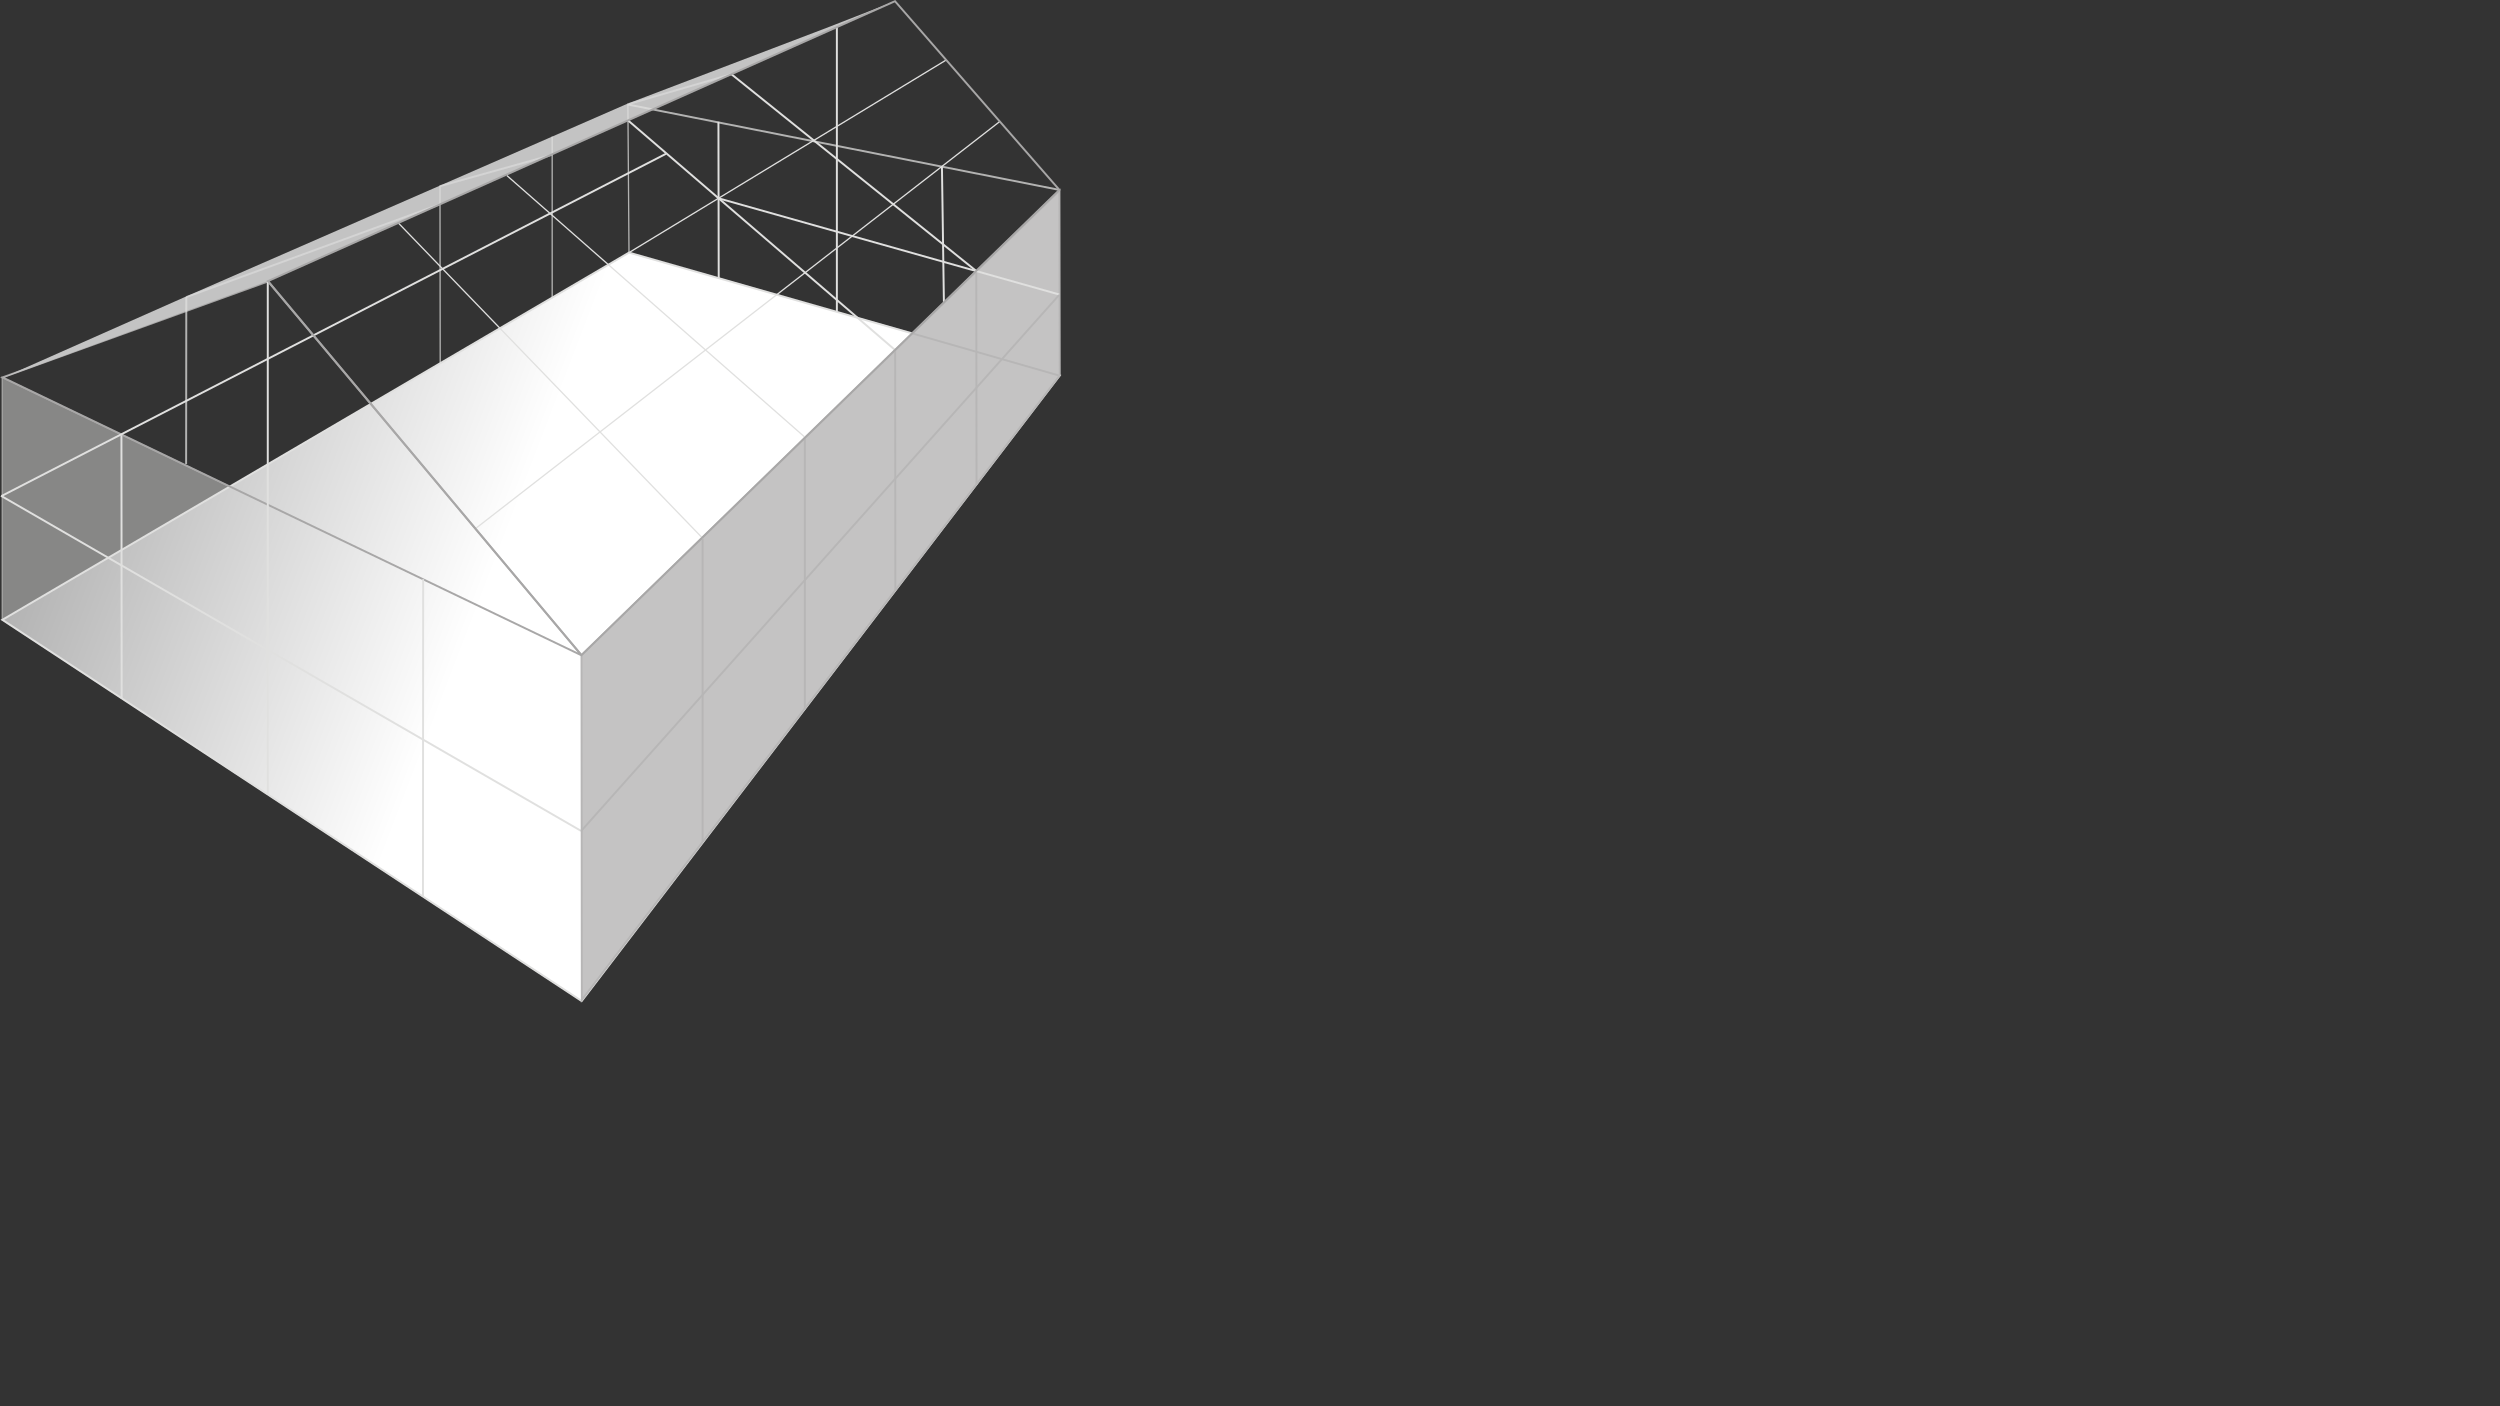 <svg id="图层_1" data-name="图层 1" xmlns="http://www.w3.org/2000/svg" xmlns:xlink="http://www.w3.org/1999/xlink" viewBox="0 0 1920 1080"><rect x="0" y="0" width="1920" height="1080" fill="#333333" stroke="none"/><defs><style>.cls-1{fill:#ededec;opacity:0.45;}.cls-1,.cls-10,.cls-11,.cls-2,.cls-3,.cls-7,.cls-8{stroke:#e0e0df;}.cls-1,.cls-10,.cls-11,.cls-2,.cls-3,.cls-4,.cls-5,.cls-7,.cls-8,.cls-9{stroke-miterlimit:10;}.cls-11,.cls-2,.cls-3,.cls-4,.cls-5,.cls-7,.cls-9{stroke-width:1.5px;}.cls-2{fill:url(#未命名的渐变_37);}.cls-10,.cls-11,.cls-12,.cls-3,.cls-4,.cls-7,.cls-8,.cls-9{fill:none;}.cls-4{stroke:#a8a7a7;}.cls-5{fill:#c4c3c3;}.cls-5,.cls-9{stroke:#b7b6b6;}.cls-6{fill:#c3c3c3;}.cls-7,.cls-8{opacity:0.74;}.cls-11{opacity:0.6;}</style><linearGradient id="未命名的渐变_37" x1="709.9" y1="559.13" x2="64.94" y2="311.55" gradientUnits="userSpaceOnUse"><stop offset="0" stop-color="#fff"/><stop offset="0.51" stop-color="#fff"/><stop offset="1" stop-color="#b3b3b3"/></linearGradient></defs><title>大棚</title><polygon id="_路径_" data-name="&lt;路径&gt;" class="cls-1" points="1.59 289.82 1.59 476.02 446.59 768.61 446.39 503.14 1.59 289.82"/><polygon id="_路径_2" data-name="&lt;路径&gt;" class="cls-2" points="1.81 476.01 483.07 194 813.85 288.34 446.71 768.79 1.81 476.01"/><line id="_路径_3" data-name="&lt;路径&gt;" class="cls-3" x1="0.75" y1="380.76" x2="446.33" y2="638.18"/><polygon id="_路径_4" data-name="&lt;路径&gt;" class="cls-4" points="1.94 289.84 205.84 216.14 446.59 503.29 1.94 289.84"/><polygon id="_路径_5" data-name="&lt;路径&gt;" class="cls-5" points="446.61 503.1 813.63 146.41 813.87 288.34 446.84 767.86 446.61 503.1"/><polygon id="_路径_6" data-name="&lt;路径&gt;" class="cls-6" points="636.46 20.76 481.69 79.72 141.44 228.35 0.19 290.99 205.32 216.06 687.34 0.91 636.46 20.76"/><g id="_编组_" data-name="&lt;编组&gt;"><line id="_路径_7" data-name="&lt;路径&gt;" class="cls-3" x1="1.25" y1="380.89" x2="511.45" y2="118.12"/><line id="_路径_8" data-name="&lt;路径&gt;" class="cls-7" x1="143.08" y1="228.3" x2="142.94" y2="356.34"/><line id="_路径_9" data-name="&lt;路径&gt;" class="cls-8" x1="337.91" y1="142.39" x2="338.08" y2="278.88"/><line id="_路径_10" data-name="&lt;路径&gt;" class="cls-8" x1="424.07" y1="104.89" x2="424.07" y2="228.54"/><line id="_路径_11" data-name="&lt;路径&gt;" class="cls-8" x1="482.21" y1="79.52" x2="483.07" y2="194"/><line id="_路径_12" data-name="&lt;路径&gt;" class="cls-3" x1="642.71" y1="20.97" x2="642.71" y2="238.91"/><line id="_路径_13" data-name="&lt;路径&gt;" class="cls-3" x1="551.76" y1="93.56" x2="551.97" y2="213.62"/><line id="_路径_14" data-name="&lt;路径&gt;" class="cls-3" x1="93.26" y1="334.26" x2="93.44" y2="536.5"/><line id="_路径_15" data-name="&lt;路径&gt;" class="cls-3" x1="324.99" y1="444.75" x2="324.83" y2="688.8"/><line id="_路径_16" data-name="&lt;路径&gt;" class="cls-9" x1="539.59" y1="413.44" x2="539.59" y2="646.55"/><line id="_路径_17" data-name="&lt;路径&gt;" class="cls-9" x1="618.14" y1="335.83" x2="618.14" y2="545.05"/><line id="_路径_18" data-name="&lt;路径&gt;" class="cls-9" x1="687.49" y1="269.02" x2="687.63" y2="453.19"/><line id="_路径_19" data-name="&lt;路径&gt;" class="cls-9" x1="749.78" y1="208.31" x2="749.98" y2="372.3"/><line id="_路径_20" data-name="&lt;路径&gt;" class="cls-3" x1="205.65" y1="216.54" x2="205.65" y2="609.59"/><line id="_路径_21" data-name="&lt;路径&gt;" class="cls-7" x1="482.33" y1="80.3" x2="813.62" y2="145.85"/><line id="_路径_22" data-name="&lt;路径&gt;" class="cls-3" x1="561.71" y1="57" x2="749.66" y2="208.05"/><line id="_路径_23" data-name="&lt;路径&gt;" class="cls-10" x1="726.64" y1="46.1" x2="483.07" y2="194"/><line id="_路径_24" data-name="&lt;路径&gt;" class="cls-10" x1="365.17" y1="405.96" x2="767.98" y2="93.19"/><line id="_路径_25" data-name="&lt;路径&gt;" class="cls-10" x1="305.8" y1="171.13" x2="539.7" y2="413.44"/><line id="_路径_26" data-name="&lt;路径&gt;" class="cls-10" x1="389.26" y1="134.8" x2="617.73" y2="335.42"/><line id="_路径_27" data-name="&lt;路径&gt;" class="cls-3" x1="482.42" y1="92.56" x2="687.26" y2="268.69"/><line id="_路径_28" data-name="&lt;路径&gt;" class="cls-3" x1="552.11" y1="152.38" x2="813.42" y2="226.17"/><line id="_路径_29" data-name="&lt;路径&gt;" class="cls-3" x1="723.41" y1="127.89" x2="724.91" y2="231.89"/><line id="_路径_30" data-name="&lt;路径&gt;" class="cls-9" x1="446.33" y1="638.18" x2="813.42" y2="226.54"/><line id="_路径_31" data-name="&lt;路径&gt;" class="cls-11" x1="483.08" y1="79.8" x2="561.71" y2="57"/><line id="_路径_32" data-name="&lt;路径&gt;" class="cls-11" x1="338.16" y1="142.89" x2="424.08" y2="118.91"/><line id="_路径_33" data-name="&lt;路径&gt;" class="cls-11" x1="142.91" y1="228.22" x2="337.75" y2="156.89"/><line id="_路径_34" data-name="&lt;路径&gt;" class="cls-9" x1="700.58" y1="256.05" x2="813.08" y2="288.34"/></g><path id="_路径_35" data-name="&lt;路径&gt;" class="cls-12" d="M789.58,113.44" transform="translate(-92.42 -117.45)"/><polygon id="_路径_36" data-name="&lt;路径&gt;" class="cls-4" points="205.84 215.87 687.34 0.91 813.62 145.85 446.59 503.13 205.84 215.87"/></svg>